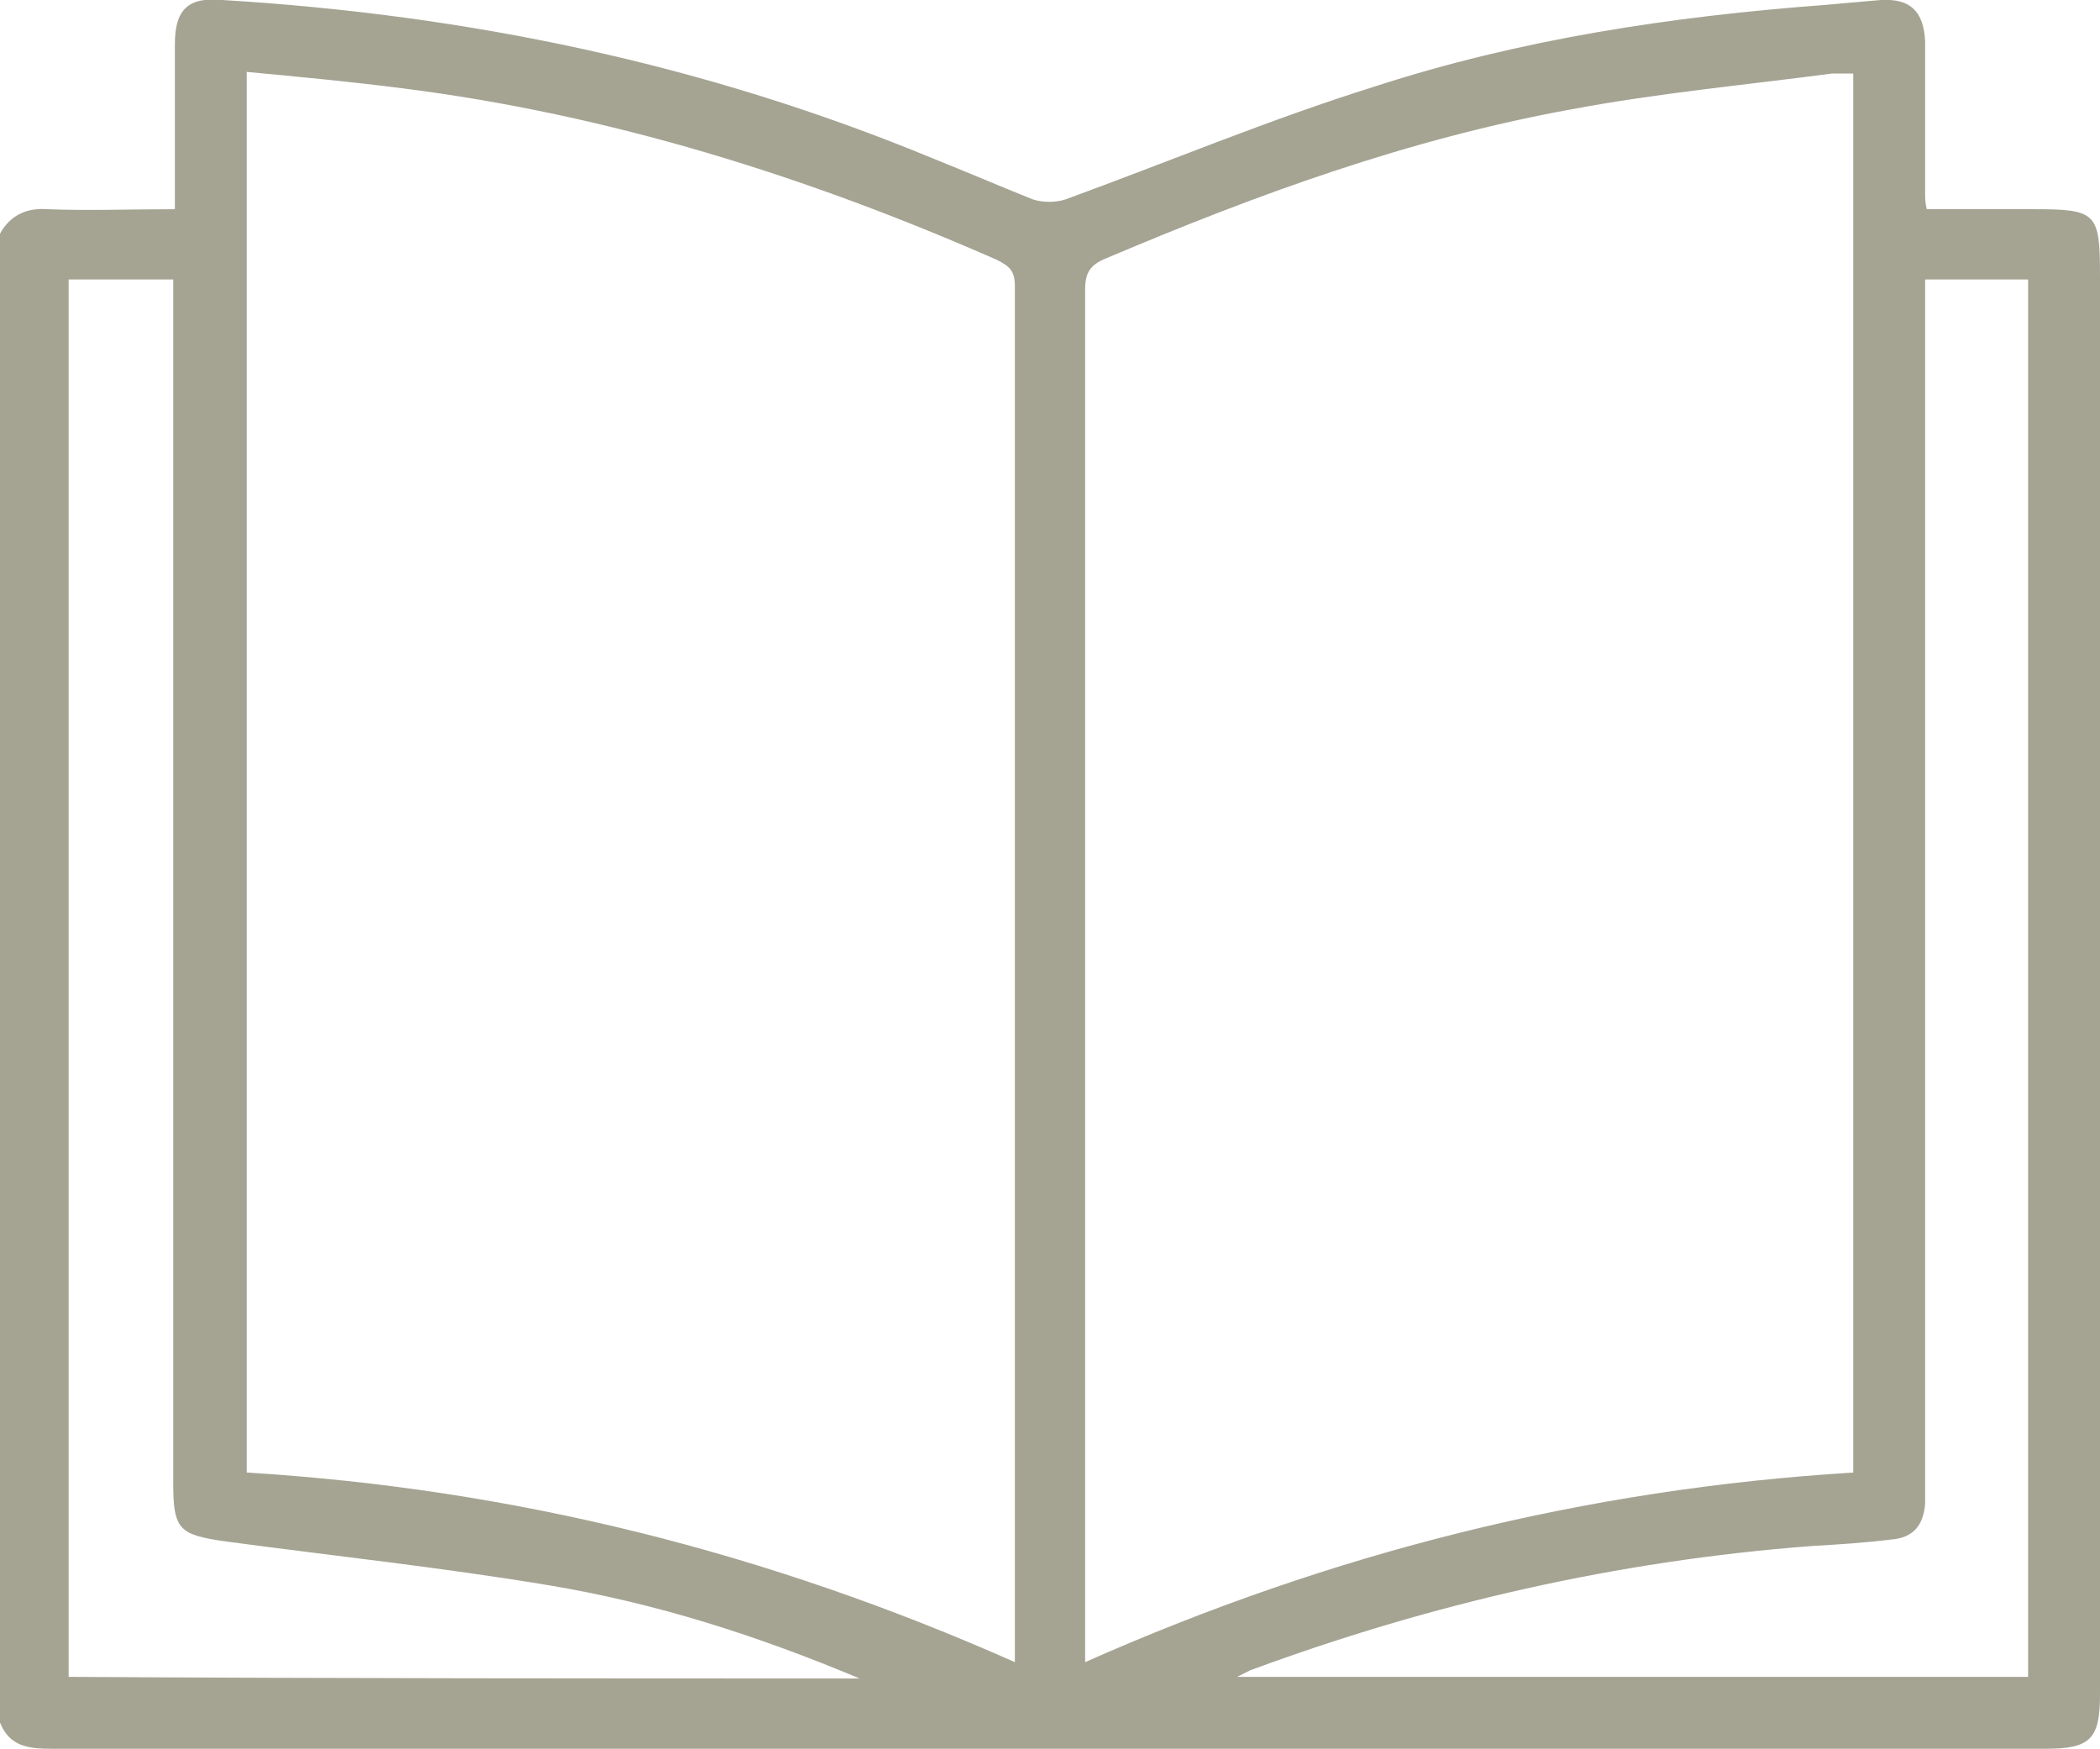 <?xml version="1.0" encoding="utf-8"?>
<!-- Generator: Adobe Illustrator 21.1.0, SVG Export Plug-In . SVG Version: 6.00 Build 0)  -->
<svg version="1.1" id="圖層_1" xmlns="http://www.w3.org/2000/svg" xmlns:xlink="http://www.w3.org/1999/xlink" x="0px" y="0px"
	 viewBox="0 0 128.5 107" style="enable-background:new 0 0 128.5 107;" xml:space="preserve">
<style type="text/css">
	.st0{fill:none;stroke:#A5A493;stroke-miterlimit:10;}
	.st1{fill:#A5A493;}
</style>
<path class="st1" d="M0,14.3c0.6-1.1,1.6-1.6,2.9-1.5c2.5,0.1,5.1,0,7.8,0c0-0.9,0-1.8,0-2.7c0-2.5,0-4.9,0-7.4
	c0-2.1,0.8-2.9,2.9-2.7c15,0.9,29.5,3.9,43.5,9.7c2,0.8,4.1,1.7,6.1,2.5c0.6,0.2,1.4,0.2,2,0c6.3-2.3,12.5-4.9,18.9-6.9
	c8.9-2.9,18.2-4.3,27.6-5c1.1-0.1,2.2-0.2,3.4-0.3c1.8-0.1,2.6,0.7,2.7,2.5c0,3.1,0,6.3,0,9.4c0,0.2,0,0.5,0.1,0.9
	c2.2,0,4.4,0,6.5,0c3.9,0,4.1,0.2,4.1,4.1c0,28.9,0,57.9,0,86.8c0,2.7-0.6,3.3-3.3,3.3c-40.7,0-81.3,0-122,0c-1.4,0-2.6-0.1-3.2-1.6
	C0,75.1,0,44.7,0,14.3z M15.1,4.4c0,28.7,0,57.2,0,85.7c16.4,1,31.9,4.9,47,11.6c0-0.6,0-0.9,0-1.2c0-27.7,0-55.4,0-83
	c0-0.9-0.3-1.2-1.1-1.6C49.4,10.8,37.3,7,24.6,5.4C21.5,5,18.3,4.7,15.1,4.4z M113.4,90.1c0-28.6,0-57.1,0-85.6c-0.5,0-0.9,0-1.3,0
	c-5.3,0.7-10.7,1.2-16,2.2c-9.9,1.8-19.2,5.2-28.4,9.1c-1,0.4-1.3,0.9-1.3,1.9c0,27.5,0,54.9,0,82.4c0,0.4,0,0.9,0,1.6
	C81.5,95,97,91.1,113.4,90.1z M117.8,17.1c0,0.6,0,1.1,0,1.7c0,23.9,0,47.8,0,71.8c0,0.5,0,0.9,0,1.4c-0.1,1.3-0.7,2.1-2.1,2.2
	c-1.6,0.2-3.2,0.3-4.9,0.4c-11.8,0.9-23.2,3.5-34.3,7.6c-0.2,0.1-0.4,0.2-0.8,0.4c16.2,0,32.3,0,48.4,0c0-28.6,0-57,0-85.5
	C122,17.1,120,17.1,117.8,17.1z M52.6,102.7c-6.2-2.6-12.4-4.6-19-5.7c-6.6-1.1-13.2-1.8-19.9-2.7c-2.7-0.4-3.1-0.7-3.1-3.5
	c0-24,0-48,0-72c0-0.5,0-1.1,0-1.7c-2.2,0-4.3,0-6.4,0c0,28.5,0,57,0,85.5C20.5,102.7,36.5,102.7,52.6,102.7z"/>
</svg>
